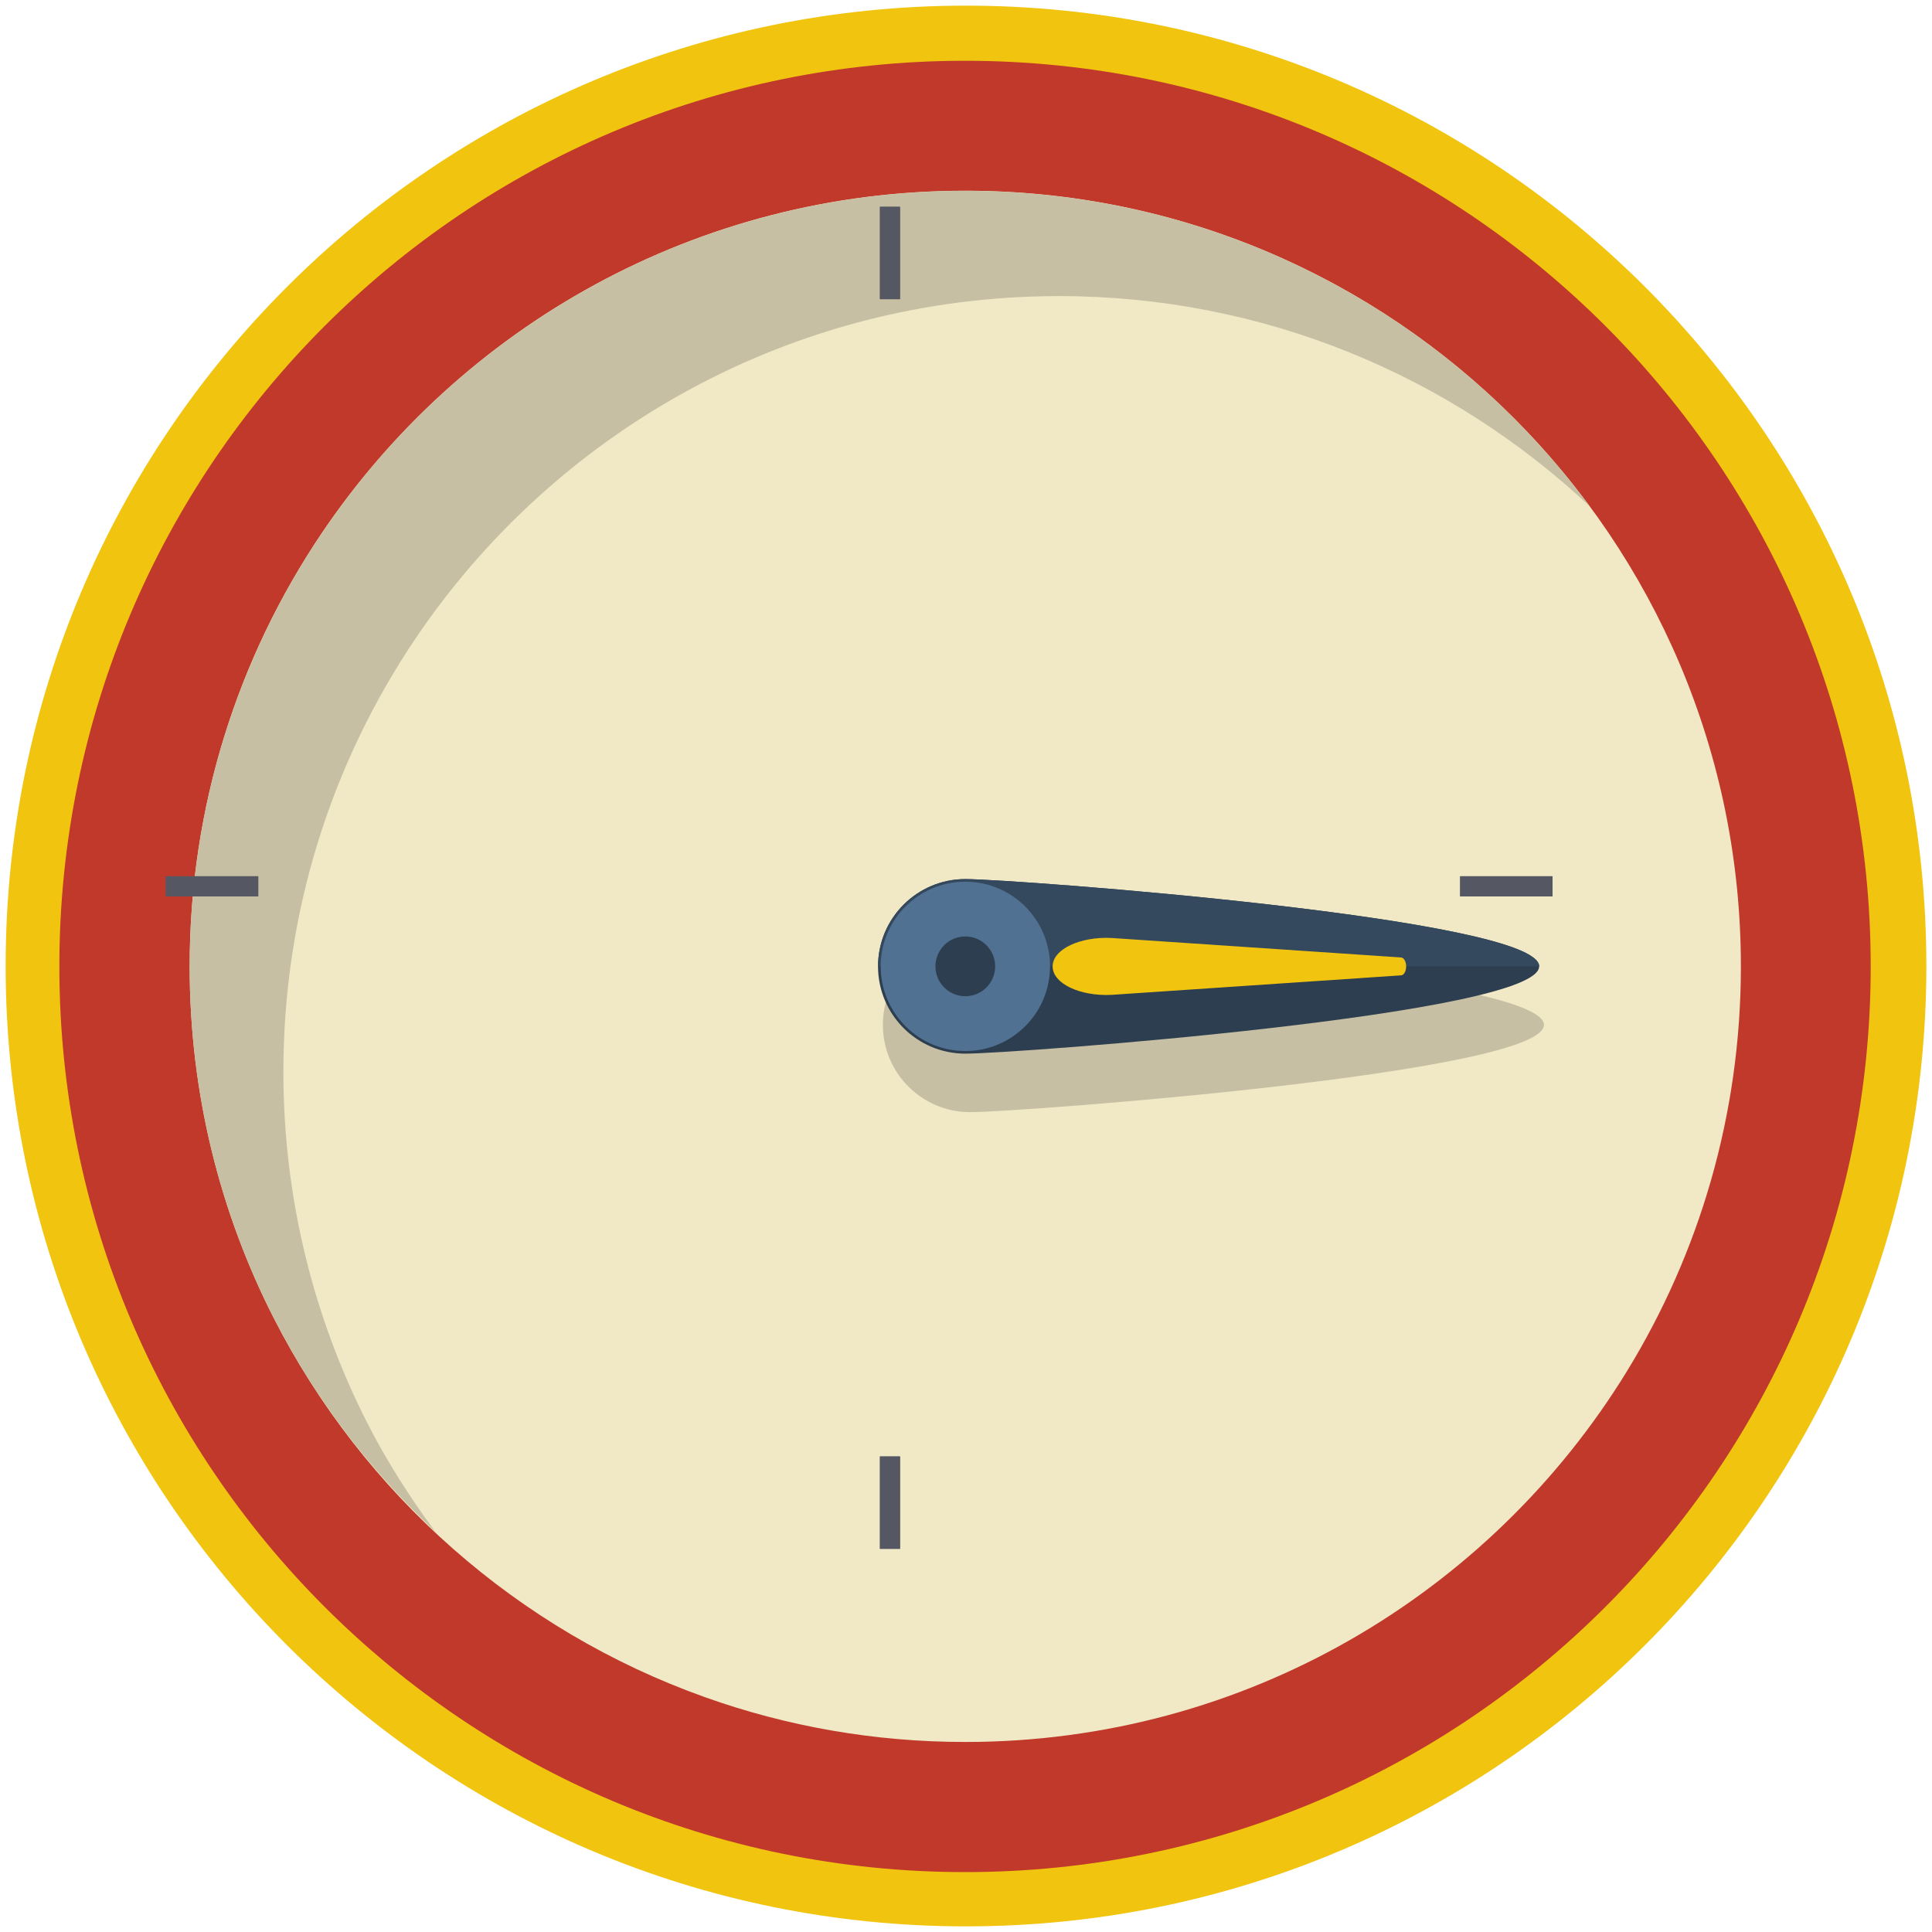 <svg width="62" height="62" viewBox="0 0 62 62" fill="none" xmlns="http://www.w3.org/2000/svg">
<path d="M31 61.819C48.021 61.819 61.819 48.021 61.819 31C61.819 13.979 48.021 0.181 31 0.181C13.979 0.181 0.181 13.979 0.181 31C0.181 48.021 13.979 61.819 31 61.819Z" fill="#F1C40F"/>
<path d="M30.969 60.078C47.021 60.078 60.033 47.066 60.033 31.014C60.033 14.962 47.021 1.95 30.969 1.95C14.917 1.95 1.905 14.962 1.905 31.014C1.905 47.066 14.917 60.078 30.969 60.078Z" fill="#C0392B"/>
<path d="M55.867 31.012C55.867 35.775 54.529 40.225 52.208 44.008C47.831 51.142 39.96 55.902 30.976 55.902C28.047 55.902 25.235 55.397 22.624 54.465C16.612 52.324 11.665 47.937 8.793 42.313C7.062 38.922 6.086 35.08 6.086 31.01C6.086 25.87 7.643 21.094 10.314 17.127C14.784 10.488 22.369 6.12 30.976 6.12C44.723 6.121 55.867 17.266 55.867 31.012Z" fill="#F1E8C6"/>
<path d="M11.802 45.694C10.07 42.303 9.094 38.461 9.094 34.393C9.094 29.252 10.652 24.475 13.322 20.509C17.792 13.87 25.378 9.502 33.984 9.502C40.572 9.502 46.559 12.067 51.012 16.245C46.479 10.106 39.195 6.123 30.978 6.123C22.371 6.123 14.785 10.491 10.315 17.13C7.645 21.096 6.087 25.873 6.087 31.013C6.087 35.083 7.063 38.925 8.795 42.316C10.109 44.892 11.876 47.19 13.966 49.151C13.159 48.057 12.422 46.911 11.802 45.694Z" fill="#C7BFA3"/>
<path d="M49.548 32.889C49.548 34.436 32.68 35.69 31.133 35.69C29.586 35.69 28.332 34.436 28.332 32.889C28.332 31.342 29.586 30.088 31.133 30.088C32.68 30.088 49.548 31.342 49.548 32.889Z" fill="#C7BFA3"/>
<path d="M49.393 31.012C49.393 32.559 32.525 33.813 30.978 33.813C29.431 33.813 28.177 32.559 28.177 31.012C28.177 29.465 29.431 28.211 30.978 28.211C32.525 28.211 49.393 29.467 49.393 31.012Z" fill="#2C3E50"/>
<path d="M28.178 31.012C28.178 29.465 29.432 28.211 30.979 28.211C32.526 28.211 49.394 29.465 49.394 31.012H28.178Z" fill="#34495E"/>
<path d="M44.961 31.3L35.66 31.927C34.664 31.974 33.78 31.567 33.78 31.013C33.78 30.459 34.666 30.053 35.66 30.1L44.961 30.726C45.052 30.731 45.125 30.86 45.125 31.013C45.125 31.167 45.052 31.296 44.961 31.3Z" fill="#F1C40F"/>
<path d="M33.696 31.012C33.696 32.513 32.48 33.729 30.979 33.729C29.479 33.729 28.262 32.513 28.262 31.012C28.262 29.512 29.479 28.295 30.979 28.295C32.48 28.295 33.696 29.512 33.696 31.012Z" fill="#507191"/>
<path d="M31.936 31.011C31.936 31.54 31.507 31.97 30.978 31.97C30.448 31.97 30.019 31.54 30.019 31.011C30.019 30.482 30.448 30.052 30.978 30.052C31.508 30.052 31.936 30.482 31.936 31.011Z" fill="#2C3E50"/>
<rect x="28.238" y="46.739" width="0.645" height="2.965" fill="#555862"/>
<rect x="28.238" y="46.739" width="0.645" height="2.965" fill="#555862"/>
<path d="M28.238 6.636H28.882V9.601H28.238V6.636Z" fill="#555862"/>
<path d="M28.238 6.636H28.882V9.601H28.238V6.636Z" fill="#555862"/>
<path d="M49.822 28.12L49.822 28.765L46.857 28.765L46.857 28.12L49.822 28.12Z" fill="#555862"/>
<path d="M49.822 28.12L49.822 28.765L46.857 28.765L46.857 28.12L49.822 28.12Z" fill="#555862"/>
<path d="M8.287 28.12L8.287 28.765L5.322 28.765L5.322 28.12L8.287 28.12Z" fill="#555862"/>
<path d="M8.287 28.12L8.287 28.765L5.322 28.765L5.322 28.12L8.287 28.12Z" fill="#555862"/>
</svg>
